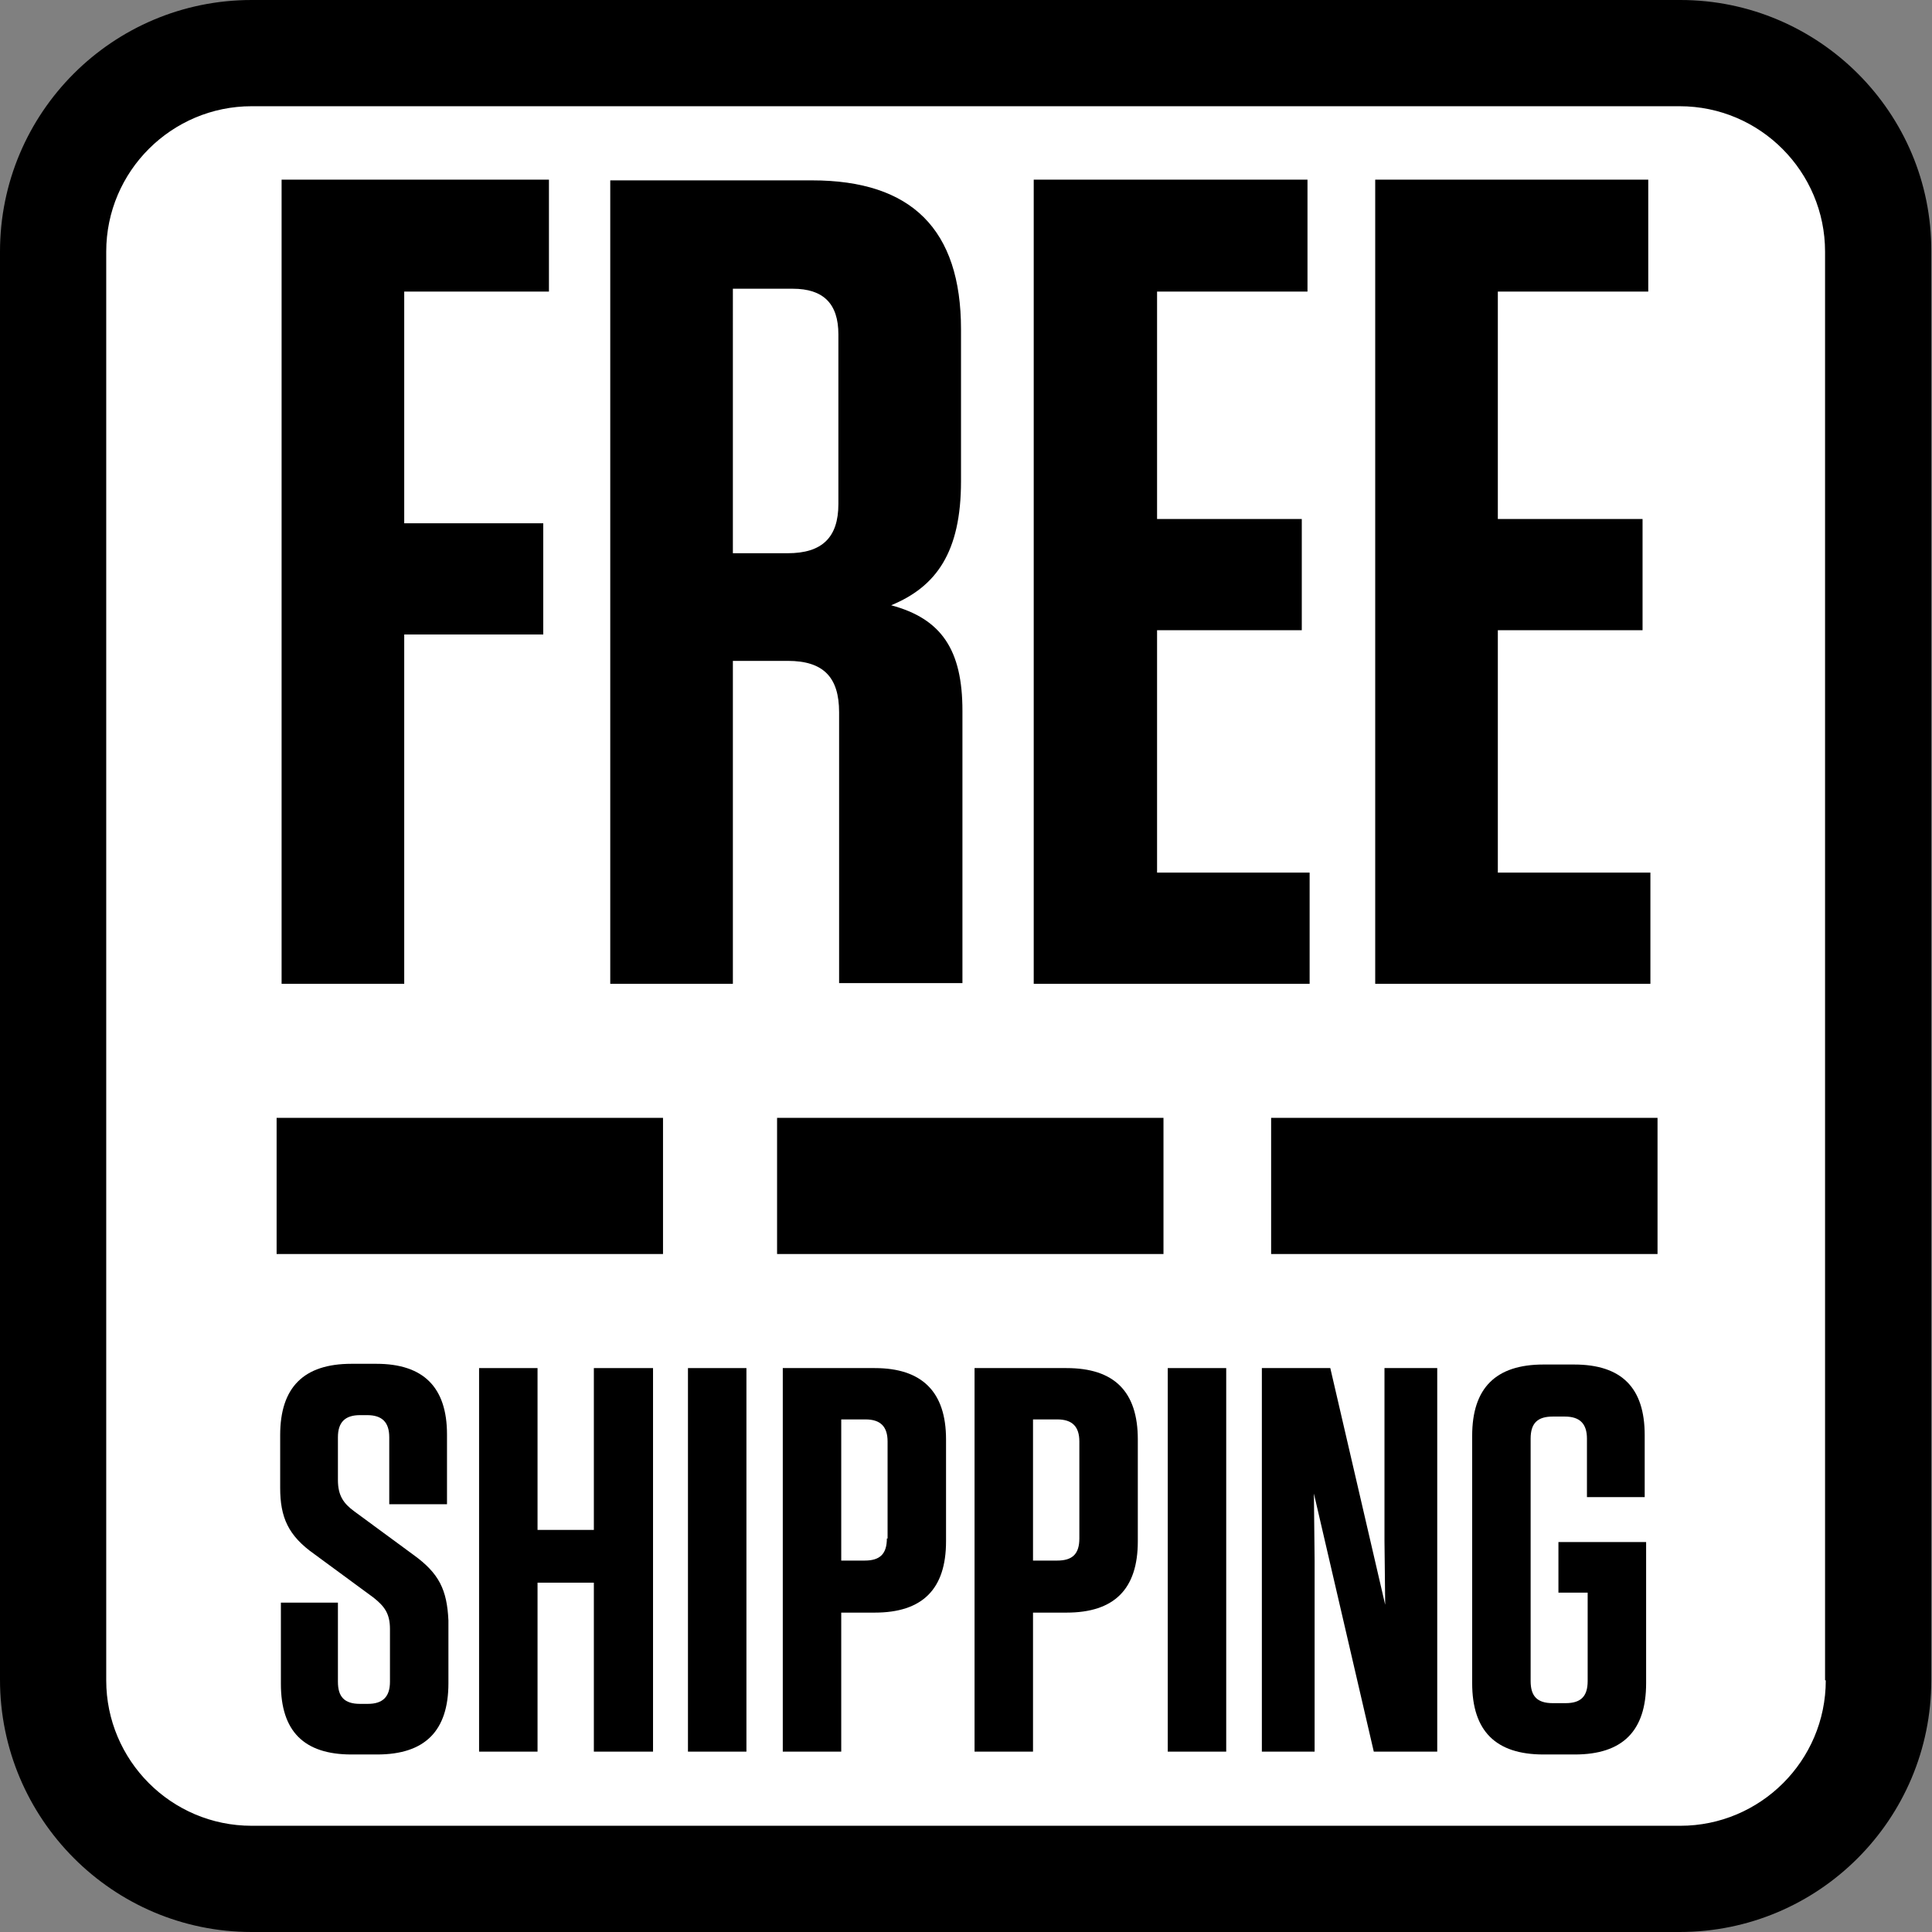 <?xml version="1.0" encoding="utf-8"?>
<!-- Generator: Adobe Illustrator 18.1.1, SVG Export Plug-In . SVG Version: 6.00 Build 0)  -->
<!DOCTYPE svg PUBLIC "-//W3C//DTD SVG 1.1//EN" "http://www.w3.org/Graphics/SVG/1.1/DTD/svg11.dtd">
<svg version="1.1" id="Layer_1" xmlns="http://www.w3.org/2000/svg" xmlns:xlink="http://www.w3.org/1999/xlink" x="0px" y="0px"
	 viewBox="0 0 271 271" enable-background="new 0 0 271 271" xml:space="preserve">
<rect x="0" y="0" width="271" height="271" fill="#808080" stroke="none"/>
<g>
	<path fill="white" d="M249.6,259.6H21.3c-6.6,0-12-5.4-12-12V24.7c0-6.6,5.4-12,12-12h228.3c6.6,0,12,5.4,12,12v222.9
		C261.6,254.2,256.2,259.6,249.6,259.6z"/>
	<polygon points="56.7,89 76.2,89 76.2,73.4 56.7,73.4 56.7,40.9 77,40.9 77,25.2 39.5,25.2 39.5,138 56.7,138 	"/>
	<path d="M102.8,92.7h7.7c5,0,7.2,2.3,7.2,7.2v38H135V99.7c0-8.5-2.9-12.9-10-14.8c6.3-2.6,9.8-7.4,9.8-17.4V46.2
		c0-14-6.9-20.9-20.9-20.9H85.6V138h17.2V92.7z M102.8,40.5h8.4c4.3,0,6.4,2.1,6.4,6.4v23.8c0,4.7-2.3,6.9-7.1,6.9h-7.7V40.5z"/>
	<polygon points="183.7,122.4 162.3,122.4 162.3,88.4 182.6,88.4 182.6,72.8 162.3,72.8 162.3,40.9 183.4,40.9 183.4,25.2 145,25.2 
		145,138 183.7,138 	"/>
	<polygon points="231.5,122.4 210.1,122.4 210.1,88.4 230.4,88.4 230.4,72.8 210.1,72.8 210.1,40.9 231.2,40.9 231.2,25.2 
		192.9,25.2 192.9,138 231.5,138 	"/>
	<path d="M58,218.1l-8.3-6.1c-1.5-1.1-2.3-2.2-2.3-4.4v-6c0-2.1,1-3.1,3.1-3.1h1c2.1,0,3.1,1,3.1,3.1v9.4h8.1v-9.8
		c0-6.6-3.3-9.9-9.9-9.9h-3.5c-6.7,0-10,3.3-10,10v7.4c0,4.1,1.1,6.7,4.8,9.3l8.3,6.1c1.5,1.2,2.3,2.2,2.3,4.4v7.4
		c0,2.1-1,3.1-3.1,3.1h-1.1c-2.2,0-3.1-1-3.1-3.1v-11.1h-8v11.4c0,6.6,3.2,9.9,9.9,9.9h3.6c6.7,0,10-3.3,10-10v-8.8
		C62.7,223,61.6,220.7,58,218.1z"/>
	<polygon points="83.3,214.6 75.4,214.6 75.4,191.9 67.2,191.9 67.2,245.7 75.4,245.7 75.4,222 83.3,222 83.3,245.7 91.6,245.7 
		91.6,191.9 83.3,191.9 	"/>
	<rect x="96.5" y="191.9" width="8.2" height="53.8"/>
	<path d="M122.7,191.9h-12.9v53.8h8.2v-19.5h4.7c6.7,0,10-3.3,10-10v-14.3C132.7,195.2,129.3,191.9,122.7,191.9z M124.4,215.8
		c0,2.2-1,3.1-3.1,3.1H118v-19.8h3.4c2.1,0,3.1,1,3.1,3.1V215.8z"/>
	<path d="M149.6,191.9h-12.9v53.8h8.2v-19.5h4.7c6.7,0,10-3.3,10-10v-14.3C159.6,195.2,156.3,191.9,149.6,191.9z M151.4,215.8
		c0,2.2-1,3.1-3.1,3.1h-3.4v-19.8h3.4c2.1,0,3.1,1,3.1,3.1V215.8z"/>
	<rect x="163.8" y="191.9" width="8.2" height="53.8"/>
	<polygon points="194.2,216.1 194.3,225.1 186.6,191.9 177,191.9 177,245.7 184.4,245.7 184.4,218.9 184.3,209.5 192.7,245.7 
		201.6,245.7 201.6,191.9 194.2,191.9 	"/>
	<path d="M218.4,223.4h4.3v12.4c0,2.2-1,3.1-3.1,3.1h-1.8c-2.2,0-3.1-1-3.1-3.1v-34c0-2.2,1-3.1,3.1-3.1h1.7c2.1,0,3.1,1,3.1,3.1
		v8.2h8.1v-8.7c0-6.6-3.2-9.9-9.9-9.9h-4.3c-6.7,0-10,3.3-10,10v34.7c0,6.7,3.3,10,10,10h4.4c6.7,0,10-3.3,10-10v-19.8h-12.3V223.4z
		"/>
	<path d="M235.7,0H35.3C15.8,0,0,15.8,0,35.3v200.3C0,255.1,15.8,271,35.3,271h200.3c19.5,0,35.3-15.8,35.3-35.3V35.3
		C271,15.8,255.1,0,235.7,0z M256.1,235.7c0,11.3-9.2,20.4-20.4,20.4H35.3c-11.3,0-20.4-9.2-20.4-20.4V35.3
		c0-11.3,9.2-20.4,20.4-20.4h200.3c11.3,0,20.4,9.2,20.4,20.4V235.7z"/>
	<rect x="178.3" y="156.8" width="54.2" height="19.1"/>
	<rect x="109" y="156.8" width="54.2" height="19.1"/>
	<rect x="38.8" y="156.8" width="54.2" height="19.1"/>
</g>
</svg>
